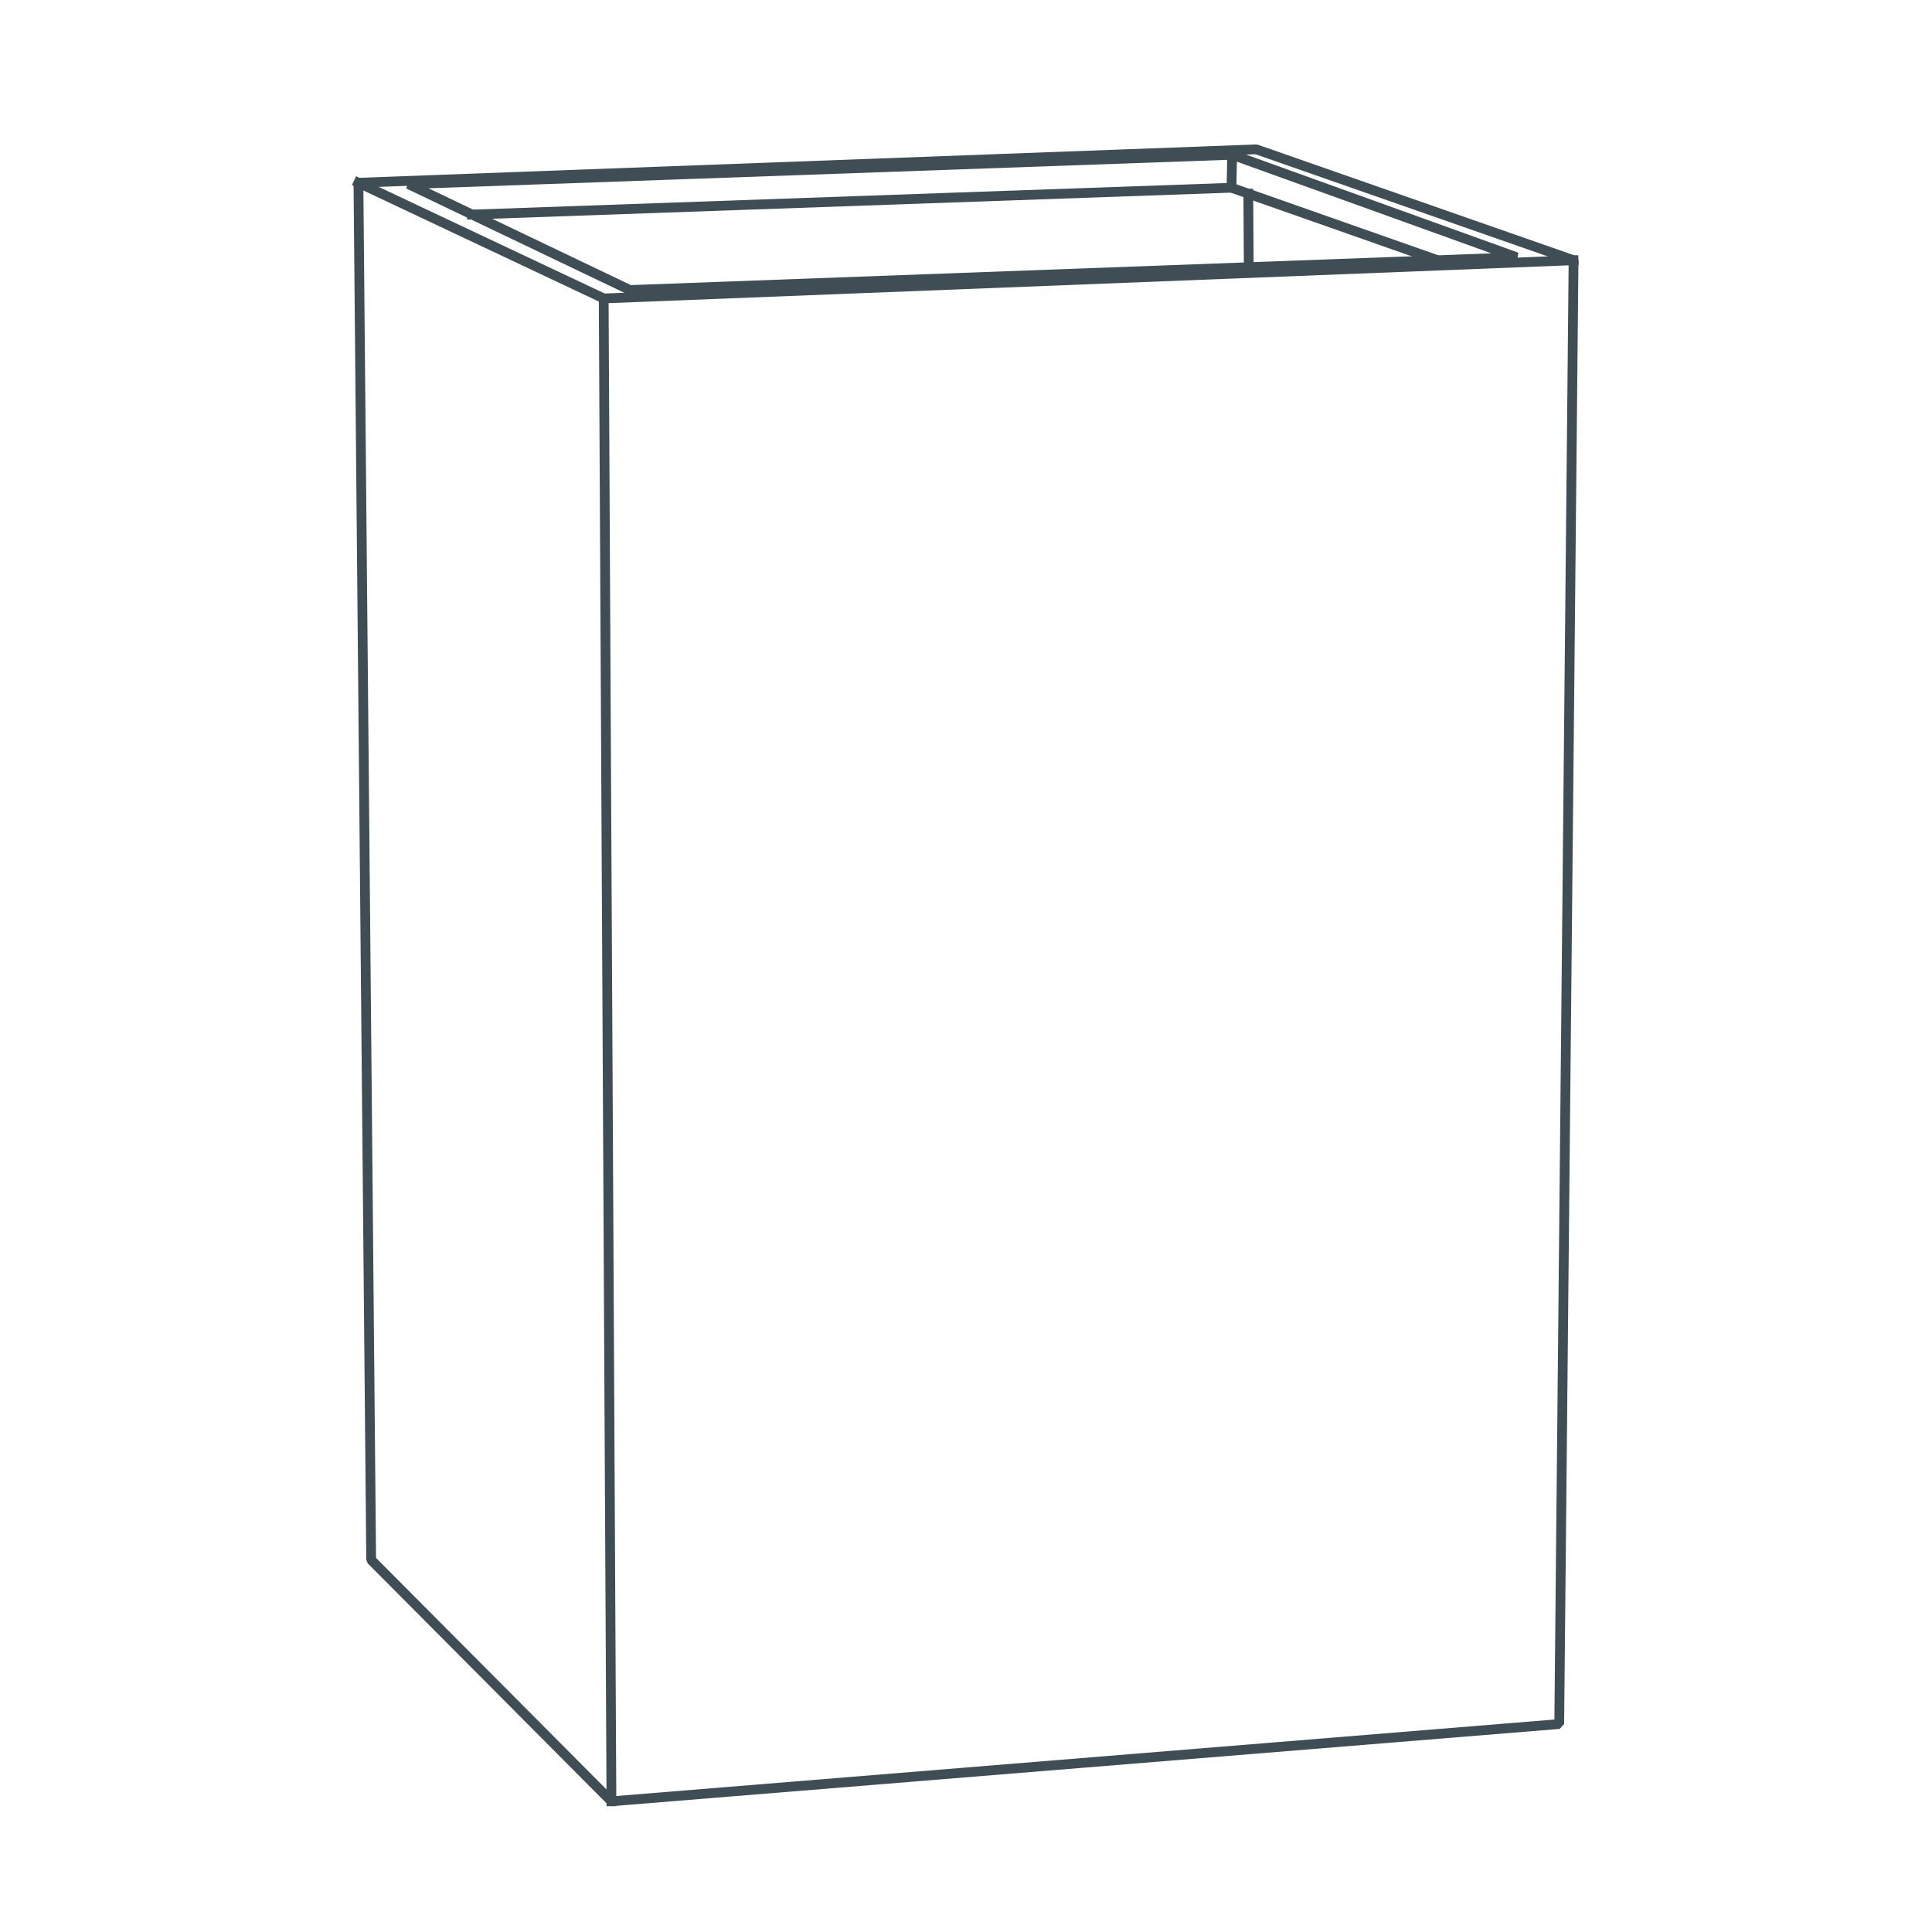 <svg width="70" height="70" viewBox="0 0 70 70" fill="none" xmlns="http://www.w3.org/2000/svg">
<g clip-path="url(#clip0_2050_3653)">
<g clip-path="url(#clip1_2050_3653)">
<path d="M12.987 6.621L13.448 56.519L22.153 65.265L56.494 62.465L57.013 9.429L45.517 5.411L12.987 6.621Z" stroke="#3F4E55" stroke-width="0.354" stroke-linecap="square" stroke-linejoin="bevel"/>
<path d="M14.799 6.671L22.82 10.508L54.954 9.322L44.644 5.608L14.799 6.671Z" stroke="#3F4E55" stroke-width="0.354" stroke-linecap="square" stroke-linejoin="bevel"/>
<path d="M22.153 65.265L21.873 10.813L12.987 6.621" stroke="#3F4E55" stroke-width="0.354" stroke-linecap="square" stroke-linejoin="bevel"/>
<path d="M21.873 10.813L57.013 9.429" stroke="#3F4E55" stroke-width="0.354" stroke-linecap="square" stroke-linejoin="bevel"/>
<path d="M44.644 5.608L44.619 6.802L52.088 9.429" stroke="#3F4E55" stroke-width="0.354" stroke-linecap="square" stroke-linejoin="bevel"/>
<path d="M17.096 7.774L44.619 6.802" stroke="#3F4E55" stroke-width="0.354" stroke-linecap="square" stroke-linejoin="bevel"/>
<path d="M45.245 9.676L45.228 7.016" stroke="#3F4E55" stroke-width="0.354" stroke-linecap="square" stroke-linejoin="bevel"/>
</g>
</g>
<defs>
<clipPath id="clip0_2050_3653">
<rect width="70" height="70" fill="white"/>
</clipPath>
<clipPath id="clip1_2050_3653">
<rect width="70" height="70" fill="white"/>
</clipPath>
</defs>
</svg>
